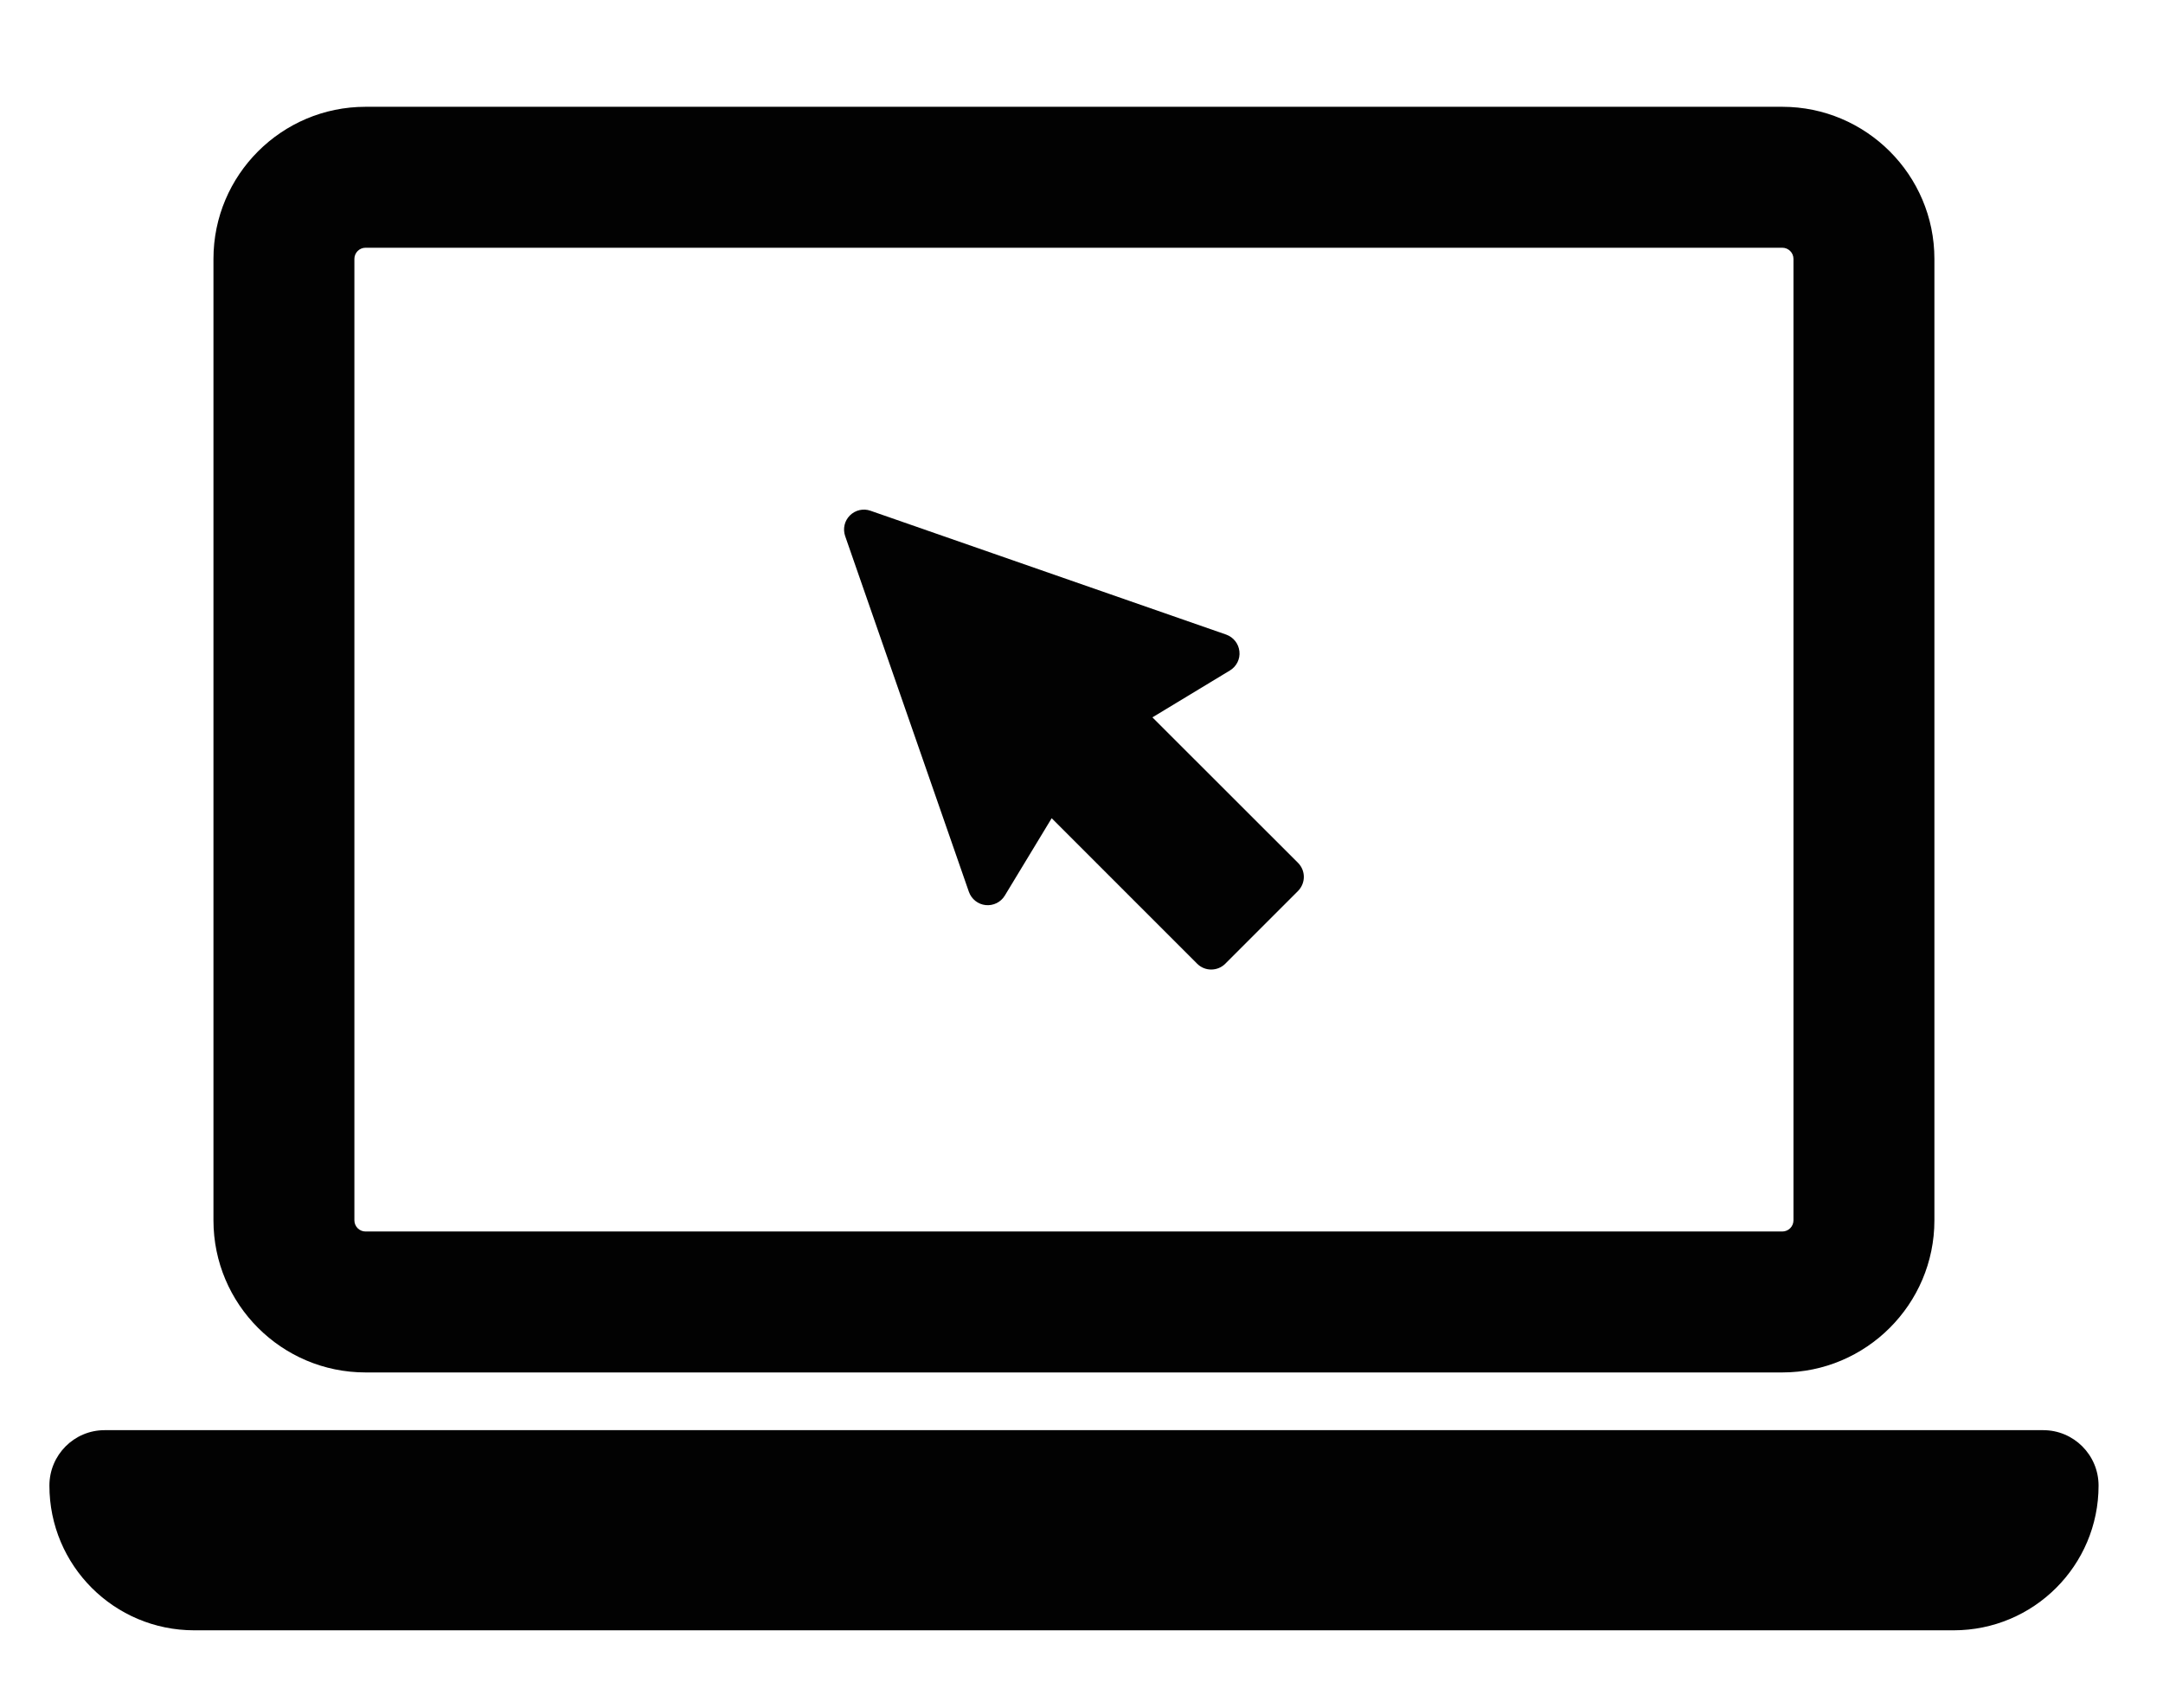<svg width="19" height="15" viewBox="0 0 19 15" fill="none" xmlns="http://www.w3.org/2000/svg">
<path d="M3.211 12.055H15.656C16.392 12.055 16.992 11.456 16.992 10.719V2.274C16.992 1.537 16.392 0.938 15.656 0.938H3.211C2.474 0.938 1.875 1.537 1.875 2.274V10.719C1.875 11.456 2.474 12.055 3.211 12.055ZM3.113 2.274C3.113 2.22 3.157 2.176 3.211 2.176H15.656C15.71 2.176 15.754 2.22 15.754 2.274V10.719C15.754 10.773 15.71 10.817 15.656 10.817H3.211C3.157 10.817 3.113 10.773 3.113 10.719V2.274Z" fill="#020202"/>
<path d="M17.948 12.562H0.919C0.651 12.562 0.434 12.78 0.434 13.049C0.434 13.751 1.003 14.32 1.706 14.32H17.161C17.864 14.32 18.434 13.751 18.434 13.049C18.434 12.78 18.216 12.562 17.948 12.562Z" fill="#020202"/>
<path d="M8.511 7.834C8.534 7.898 8.591 7.943 8.658 7.95C8.725 7.957 8.791 7.925 8.826 7.867L9.238 7.187L10.516 8.465C10.549 8.498 10.593 8.516 10.639 8.516C10.686 8.516 10.73 8.498 10.763 8.465L11.402 7.826C11.47 7.757 11.47 7.647 11.402 7.579L10.123 6.301L10.804 5.889C10.862 5.854 10.895 5.788 10.887 5.721C10.88 5.654 10.835 5.597 10.771 5.574L7.646 4.486C7.583 4.464 7.513 4.48 7.465 4.528C7.418 4.575 7.402 4.645 7.424 4.709L8.511 7.834Z" fill="#020202"/>
</svg>
